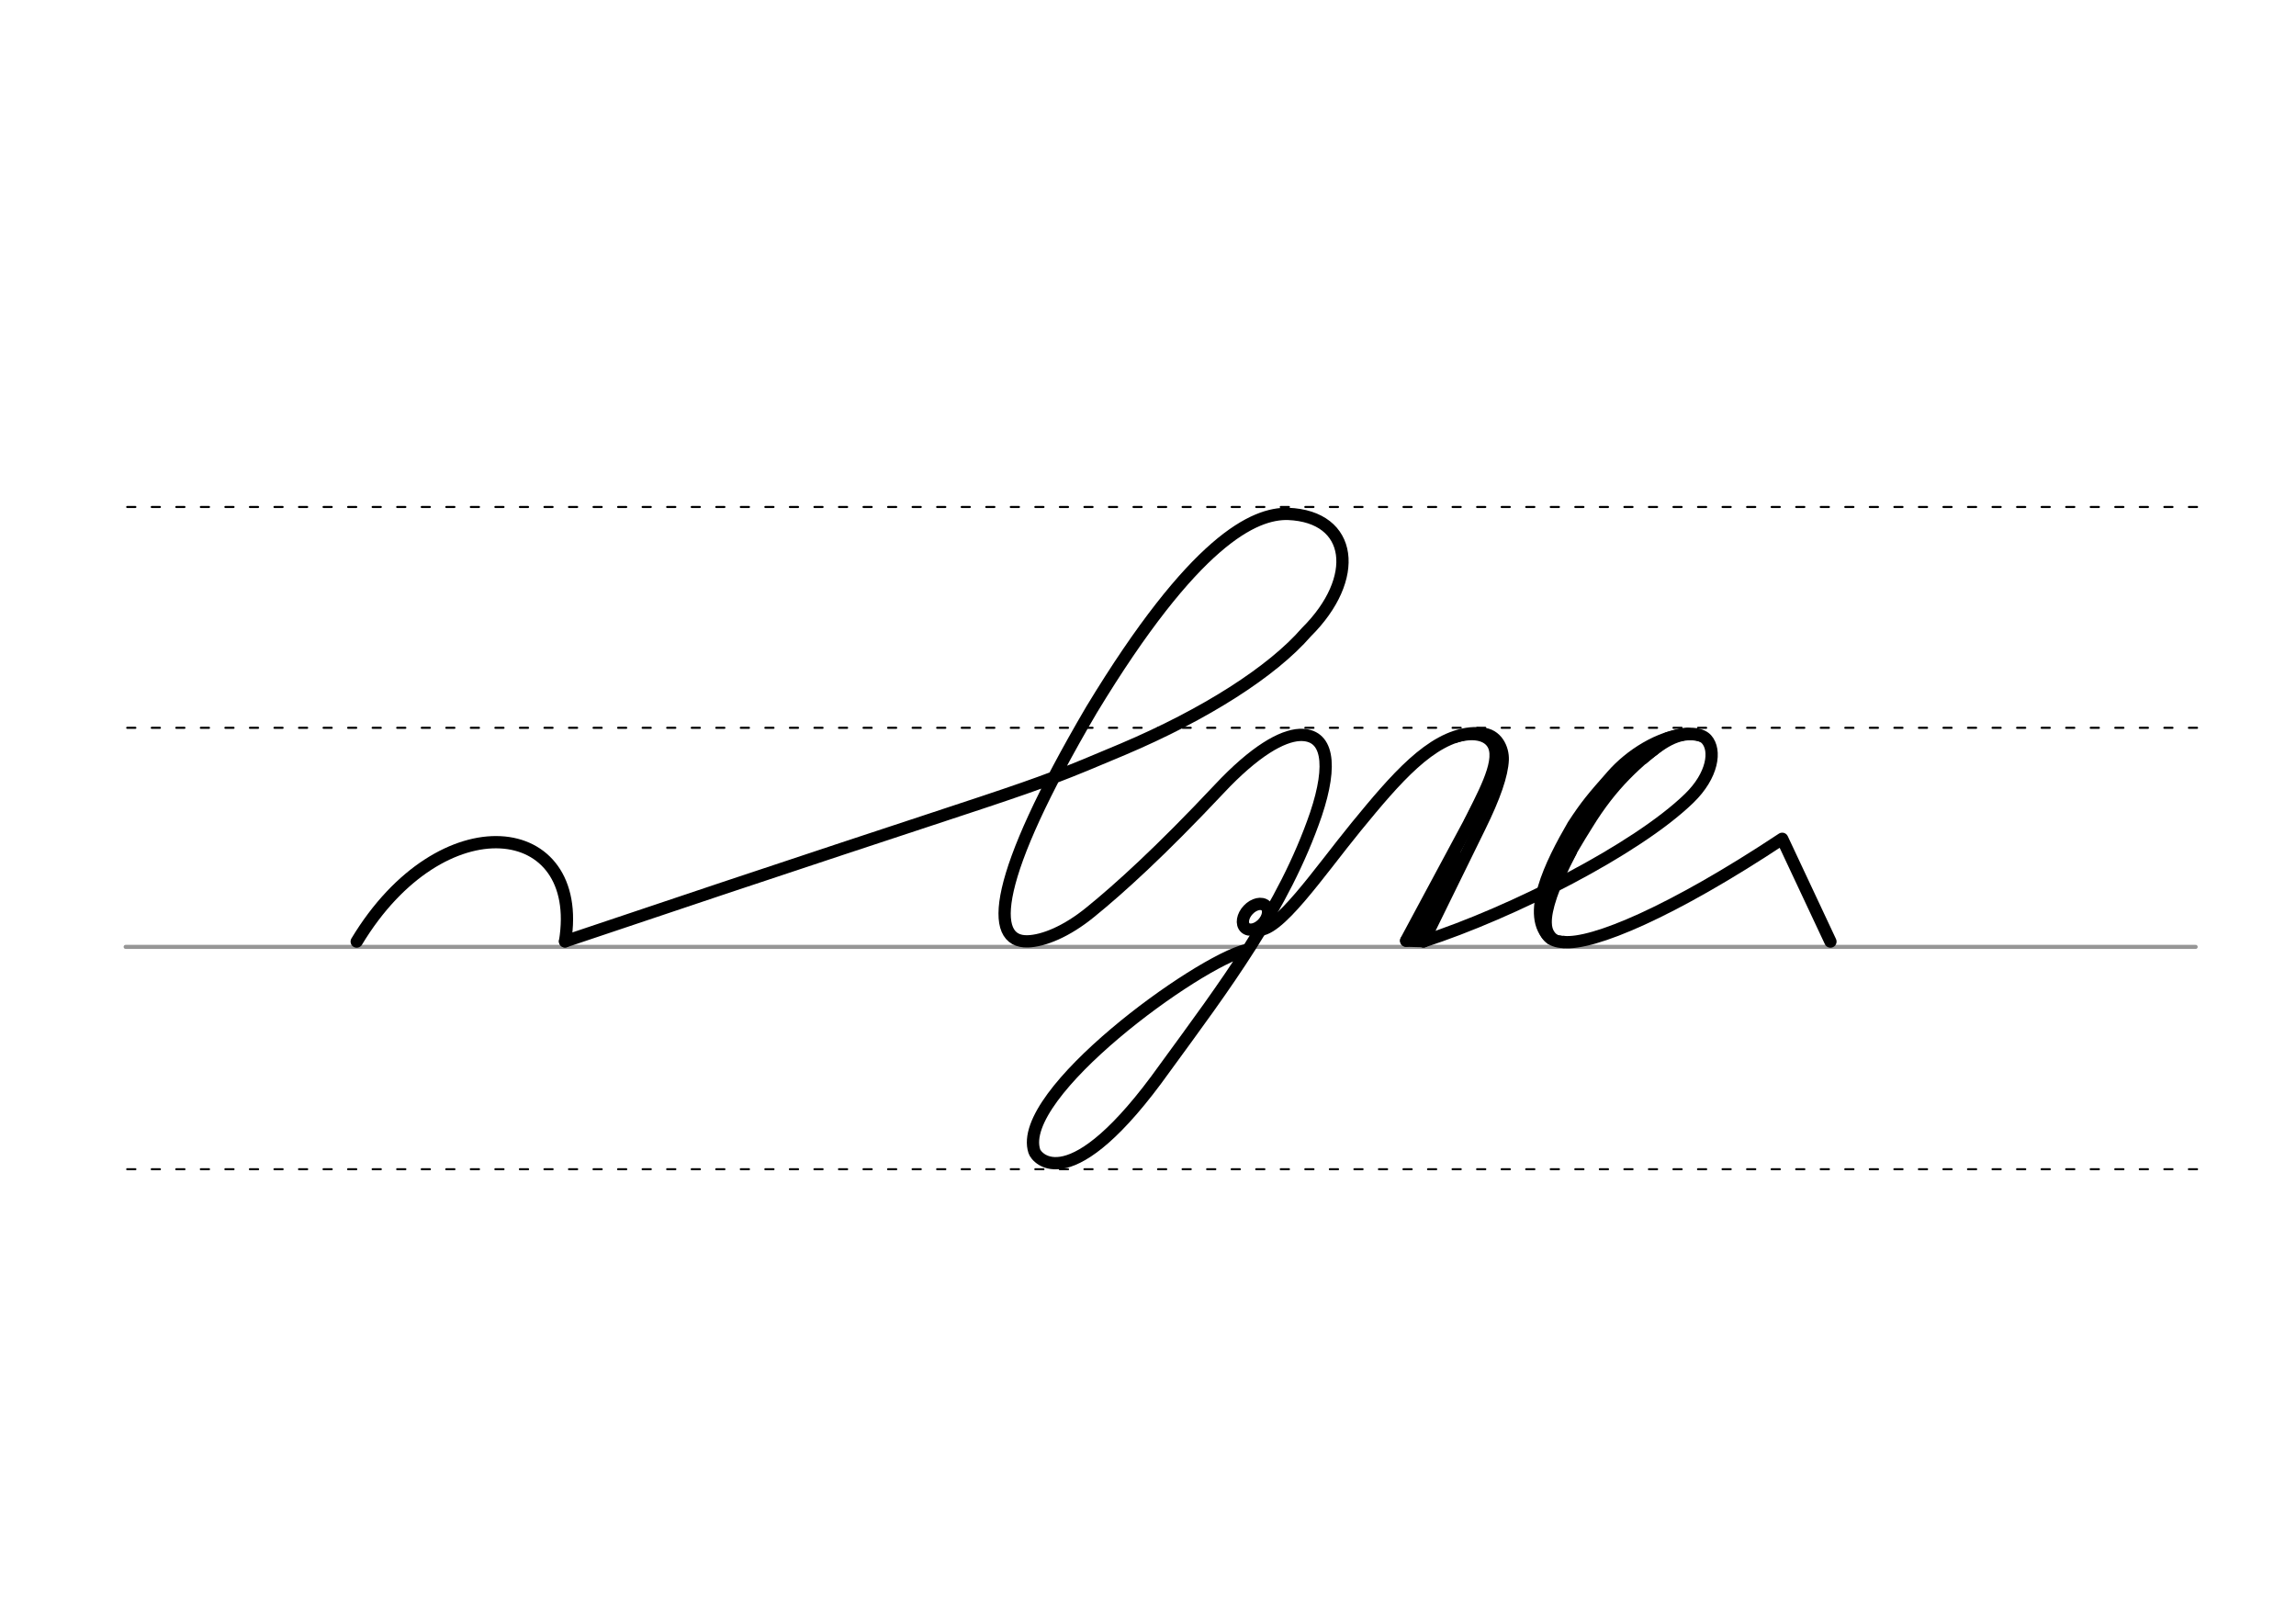 <svg height="210mm" viewBox="0 0 1052.4 744.1" width="297mm" xmlns="http://www.w3.org/2000/svg">
 <g fill="none" stroke-linecap="round">
  <g transform="translate(0 -308.268)">
   <path d="m57.6 742.2h948.8" stroke="#969696" stroke-width="1.875"/>
   <g stroke="#000" stroke-dasharray="3.75 7.5" stroke-miterlimit="2" stroke-width=".938">
    <path d="m58.3 844.1h948.8"/>
    <path d="m58.3 641.8h948.8"/>
    <path d="m58.3 540.6h948.8"/>
   </g>
  </g>
  <g stroke="#000">
   <g stroke-linejoin="round">
    <ellipse cx="707.297" cy="-88.407" rx="4.609" ry="6.863" stroke-width="5.625" transform="matrix(.728 .685 -.685 .728 0 0)"/>
    <path d="m683 359.4-38.5 71.7" stroke-width="5.625"/>
    <path d="m667.7 391-19.4 39.7" stroke-width="3.75"/>
    <path d="m644.6 431.1 7.9.2" stroke-width="5.625"/>
   </g>
   <path d="m677.4 337.1c11.2-.7 10.4 11.9 2 27" stroke-width="3.75"/>
   <path d="m575.9 425.9c9 3 29.1-26.7 45.8-47.1 18.2-22.2 34.1-40.8 52.3-42.7 2.4-.2 3.3-.1 5.1.1 7 .3 9.9 7 9.7 12-.3 6.8-3.7 16.8-10.6 30.8l-25.7 52.4" stroke-linejoin="round" stroke-width="5.625"/>
   <path d="m666.8 338.7c8.1-2.6 14.8-1.4 17 3.3 3.6 7.7-5.8 23.5-11 34.6" stroke-width="3.75"/>
   <path d="m764.7 338.2c-14.4 10.7-26 21.2-37.2 39.5-8.8 14.1-17.7 28.7-20 46.7" stroke-linejoin="round" stroke-width="5.625"/>
   <path d="m779.4 338.5c-9.9-2.9-18.2 4.1-25.7 10.3" stroke-width="2.812"/>
   <path d="m652.5 431.4c40.6-13.2 97.6-42.1 121.8-65.6 10.8-10.5 12.4-22 7.9-27-5.4-6-30.7-3.9-55.3 36.8-25.4 41.6-22.8 55.9-10.2 56.1" stroke-linejoin="round" stroke-width="5.625"/>
   <path d="m773.5 336.3c-13.1 1.2-26.3 9.8-34.4 19-9.1 10.3-11.9 13.6-18 22.9-10.2 17.6-22.2 41.6-10.2 51.9" stroke-linejoin="round" stroke-width="5.625"/>
   <path d="m776.8 337.8c-7-1.3-13.2 2.5-18.2 7" stroke-width="2.812"/>
   <path d="m721.3 390.8c-8.6 16.5-11.5 26.3-11.4 32 0 2.2.6 3.9 1.4 5 .6.9 1.5 1.7 2.4 2.1.5.2 1 .2 1.6.3" stroke-width="2.812"/>
   <g stroke-linejoin="round" stroke-width="5.625">
    <path d="m716.7 431.7c13.3 1.4 49.5-13.7 100.2-47.3l22.1 47.1"/>
    <path d="m163.5 431.5c39-64.7 104.7-56.6 95.5-.1"/>
    <path d="m259 431.4c223.5-75.3 202.4-65.5 255.6-88 38-16.1 68.6-35.7 84.2-53.7 24.8-24.6 21.5-53-8.4-54.2-15.4-.4-42.9 11.9-90.1 89.8-45.5 77.5-47.1 106.7-29.2 106.1 7.1-.2 17.7-4.4 28.7-13.4 13.3-10.8 32-27.7 59-56.4 16.4-17.5 28.8-24.4 36.9-24.8 13-.5 15.2 13.3 7.5 36.3-14.7 43-42.4 79.5-69.3 116.4-43.5 61-58.9 41.1-59.8 38.1-8.6-26.3 74.6-86.8 97.4-92.3"/>
   </g>
  </g>
 </g>
</svg>
